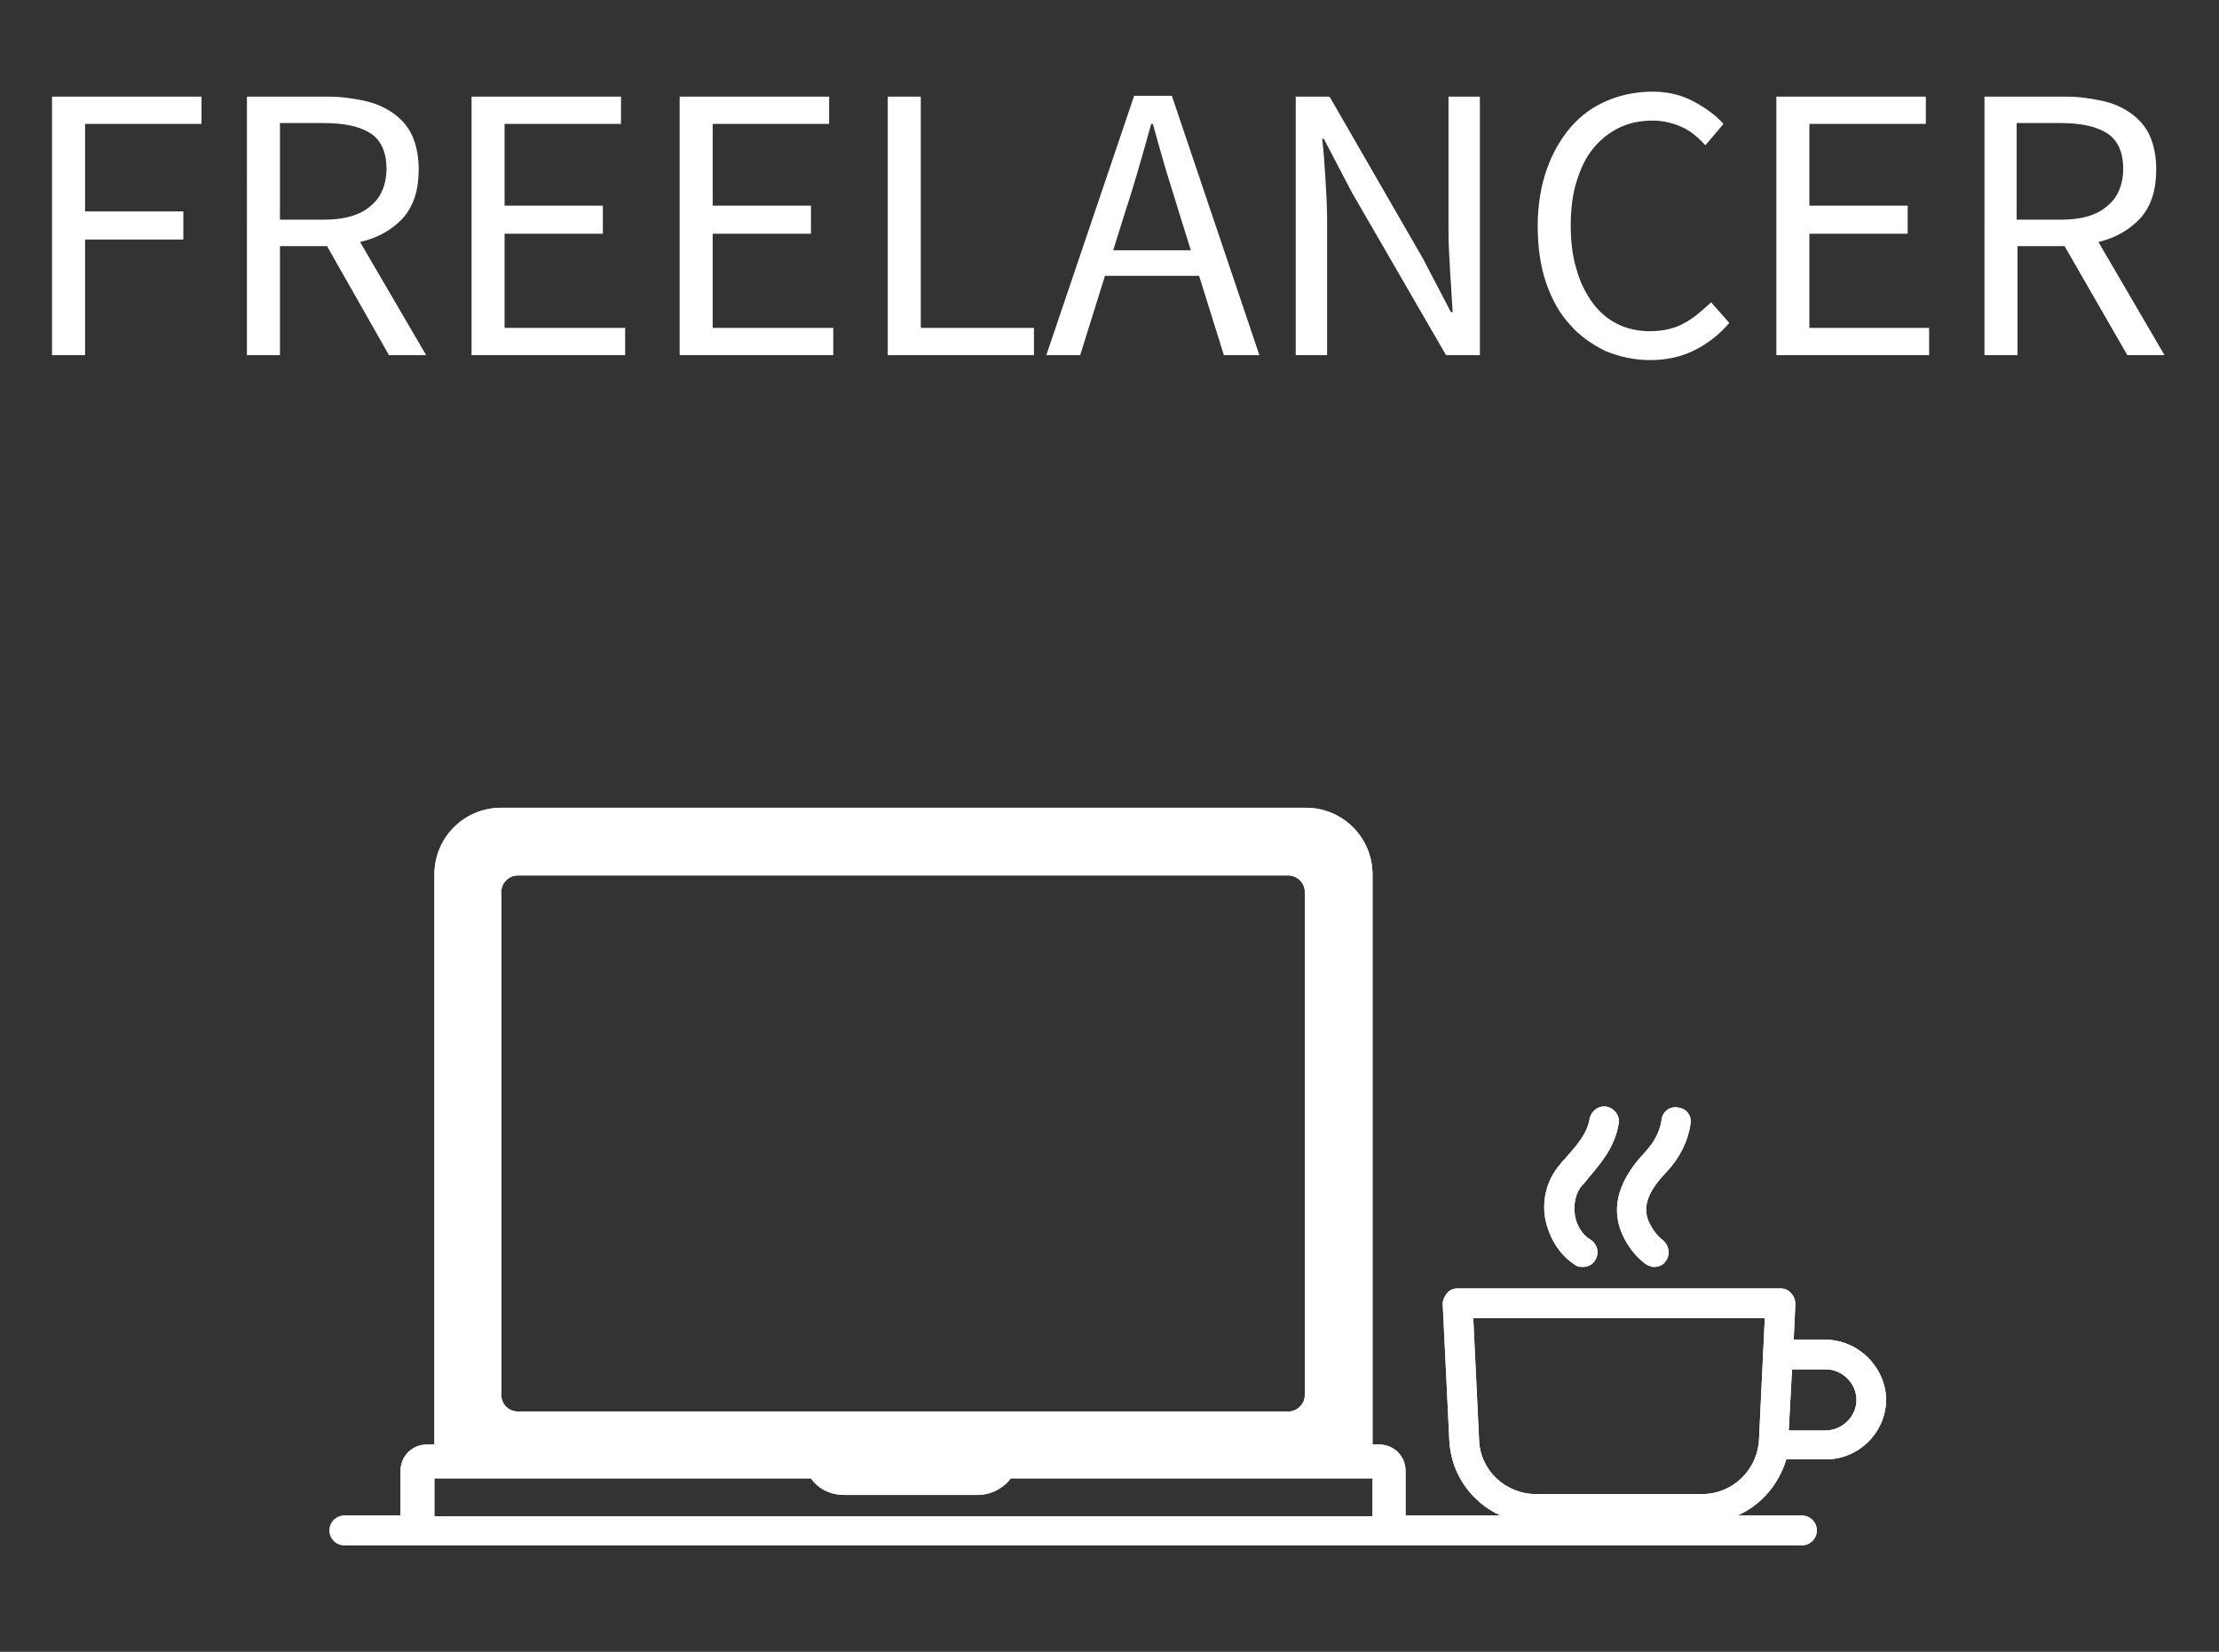 <?xml version="1.0" encoding="utf-8"?>
<!-- Generator: Adobe Illustrator 21.1.0, SVG Export Plug-In . SVG Version: 6.00 Build 0)  -->
<svg version="1.1" id="Capa_1" xmlns="http://www.w3.org/2000/svg" xmlns:xlink="http://www.w3.org/1999/xlink" x="0px" y="0px"
	 viewBox="0 0 268.7 200" style="enable-background:new 0 0 268.7 200;" xml:space="preserve">
<rect x="0" y="0" width="268.7" height="200" fill="#333333" stroke="none"/>
<style type="text/css">
	.st0{display:none;fill:url(#SVGID_1_);}
	.st1{fill:#FFFFFF;}
</style>
<linearGradient id="SVGID_1_" gradientUnits="userSpaceOnUse" x1="7.1" y1="233.45" x2="265.6" y2="233.45" gradientTransform="matrix(1 0 0 -1 0 200)">
	<stop  offset="0" style="stop-color:#FF643E"/>
	<stop  offset="0.703" style="stop-color:#FA4E39"/>
	<stop  offset="1" style="stop-color:#F74336"/>
</linearGradient>
<rect x="7.1" y="-56.3" class="st0" width="258.5" height="45.7"/>
<g>
	<path class="st1" d="M221,162.2h-3.8l0.2-4.3c0-0.5-0.2-1-0.5-1.3c-0.3-0.4-0.8-0.6-1.3-0.6h-39.1c-0.5,0-1,0.2-1.3,0.6
		c-0.3,0.4-0.5,0.8-0.5,1.3l0.8,16.5c0.2,4.1,2.7,7.5,6.2,9.1h-11.5v-5.4c0-1.8-1.4-3.2-3.2-3.2h-0.8v-69c0-4.5-3.6-8.1-8.1-8.1
		H60.7c-4.5,0-8.1,3.6-8.1,8.1v69h-0.9c-1.8,0-3.2,1.4-3.2,3.2v5.4h-6.8c-1,0-1.8,0.8-1.8,1.8s0.8,1.8,1.8,1.8h10H167h51.2
		c1,0,1.8-0.8,1.8-1.8s-0.8-1.8-1.8-1.8h-7.8c2.9-1.3,5-3.8,5.9-6.8h4.8c4,0,7.3-3.3,7.3-7.3C228.3,165.5,225,162.2,221,162.2z
		 M60.7,108c0-1.1,0.9-2,2-2H156c1.1,0,2,0.9,2,2v60.9c0,1.1-0.9,2-2,2H62.7c-1.1,0-2-0.9-2-2V108z M166.2,183.1v0.5H52.6V179h45.6
		c0.9,1.3,2.4,2,4,2h16.2c1.6,0,3.1-0.8,4-2h43.8V183.1z M213,174.3c-0.2,3.7-3.2,6.6-6.9,6.6H186c-3.7,0-6.8-2.9-6.9-6.6l-0.7-14.7
		h35.3L213,174.3z M221,173.2h-4.4l0.4-7.4h0.1h4c2,0,3.7,1.7,3.7,3.7S223.1,173.2,221,173.2z"/>
	<path class="st1" d="M221,162.2h-3.8l0.2-4.3c0-0.5-0.2-1-0.5-1.3c-0.3-0.4-0.8-0.6-1.3-0.6h-39.1c-0.5,0-1,0.2-1.3,0.6
		c-0.3,0.4-0.5,0.8-0.5,1.3l0.8,16.5c0.2,4.1,2.7,7.5,6.2,9.1h-11.5v-5.4c0-1.8-1.4-3.2-3.2-3.2h-0.8v-69c0-4.5-3.6-8.1-8.1-8.1
		H60.7c-4.5,0-8.1,3.6-8.1,8.1v69h-0.9c-1.8,0-3.2,1.4-3.2,3.2v5.4h-6.8c-1,0-1.8,0.8-1.8,1.8s0.8,1.8,1.8,1.8h10H167h51.2
		c1,0,1.8-0.8,1.8-1.8s-0.8-1.8-1.8-1.8h-7.8c2.9-1.3,5-3.8,5.9-6.8h4.8c4,0,7.3-3.3,7.3-7.3C228.3,165.5,225,162.2,221,162.2z
		 M60.7,108c0-1.1,0.9-2,2-2H156c1.1,0,2,0.9,2,2v60.9c0,1.1-0.9,2-2,2H62.7c-1.1,0-2-0.9-2-2V108z M166.2,183.1v0.5H52.6V179h45.6
		c0.9,1.3,2.4,2,4,2h16.2c1.6,0,3.1-0.8,4-2h43.8V183.1z M213,174.3c-0.2,3.7-3.2,6.6-6.9,6.6H186c-3.7,0-6.8-2.9-6.9-6.6l-0.7-14.7
		h35.3L213,174.3z M221,173.2h-4.4l0.4-7.4h0.1h4c2,0,3.7,1.7,3.7,3.7S223.1,173.2,221,173.2z"/>
	<path class="st1" d="M190.8,153.2c0.3,0.2,0.6,0.2,0.9,0.2c0.6,0,1.2-0.3,1.5-0.9c0.5-0.8,0.2-1.9-0.6-2.4c-1-0.6-1.7-1.7-1.9-3
		s0.1-2.7,0.9-3.6l0,0c0.2-0.2,0.4-0.4,0.6-0.7c1.6-1.9,3.3-3.8,3.8-6.7c0.2-1-0.5-1.9-1.4-2.1c-1-0.2-1.9,0.5-2.1,1.4
		c-0.3,1.9-1.6,3.3-3,4.9c-0.2,0.2-0.4,0.4-0.6,0.7c-1.5,1.7-2.2,4.1-1.8,6.5C187.6,150,188.9,152,190.8,153.2z"/>
	<path class="st1" d="M190.8,153.2c0.3,0.2,0.6,0.2,0.9,0.2c0.6,0,1.2-0.3,1.5-0.9c0.5-0.8,0.2-1.9-0.6-2.4c-1-0.6-1.7-1.7-1.9-3
		s0.1-2.7,0.9-3.6l0,0c0.2-0.2,0.4-0.4,0.6-0.7c1.6-1.9,3.3-3.8,3.8-6.7c0.2-1-0.5-1.9-1.4-2.1c-1-0.2-1.9,0.5-2.1,1.4
		c-0.3,1.9-1.6,3.3-3,4.9c-0.2,0.2-0.4,0.4-0.6,0.7c-1.5,1.7-2.2,4.1-1.8,6.5C187.6,150,188.9,152,190.8,153.2z"/>
	<path class="st1" d="M196.3,149.1c0.6,1.5,1.6,2.9,2.9,3.9c0.3,0.2,0.7,0.4,1.1,0.4c0.5,0,1.1-0.2,1.4-0.7c0.6-0.8,0.4-1.9-0.3-2.5
		c-0.8-0.6-1.4-1.5-1.8-2.4c-0.7-1.8,0-3.6,2.2-5.9c1.6-1.7,2.6-3.7,2.9-5.8c0.2-1-0.5-1.9-1.5-2c-1-0.2-1.9,0.5-2,1.5
		c-0.2,1.4-0.9,2.7-2,3.9C198.1,140.7,194.5,144.5,196.3,149.1z"/>
	<path class="st1" d="M196.3,149.1c0.6,1.5,1.6,2.9,2.9,3.9c0.3,0.2,0.7,0.4,1.1,0.4c0.5,0,1.1-0.2,1.4-0.7c0.6-0.8,0.4-1.9-0.3-2.5
		c-0.8-0.6-1.4-1.5-1.8-2.4c-0.7-1.8,0-3.6,2.2-5.9c1.6-1.7,2.6-3.7,2.9-5.8c0.2-1-0.5-1.9-1.5-2c-1-0.2-1.9,0.5-2,1.5
		c-0.2,1.4-0.9,2.7-2,3.9C198.1,140.7,194.5,144.5,196.3,149.1z"/>
</g>
<g>
	<polygon class="st1" points="6.3,43 10.3,43 10.3,29 22.2,29 22.2,25.6 10.3,25.6 10.3,15 24.4,15 24.4,11.7 6.3,11.7 	"/>
	<path class="st1" d="M48.8,26.4c1.3-1.5,1.9-3.4,1.9-5.9c0-1.6-0.3-3-0.8-4.1c-0.5-1.1-1.3-2-2.3-2.7s-2.1-1.2-3.5-1.5
		c-1.4-0.3-2.8-0.5-4.4-0.5h-9.8V43h4V29.8h5.7L47.1,43h4.5l-8-13.7C45.8,28.8,47.5,27.8,48.8,26.4z M39.2,26.6h-5.3V14.9h5.3
		c2.5,0,4.3,0.4,5.6,1.2c1.3,0.8,2,2.3,2,4.3c0,2-0.7,3.6-2,4.6C43.5,26.1,41.6,26.6,39.2,26.6z"/>
	<polygon class="st1" points="61.1,28.3 73,28.3 73,24.9 61.1,24.9 61.1,15 75.2,15 75.2,11.7 57.1,11.7 57.1,43 75.7,43 75.7,39.7 
		61.1,39.7 	"/>
	<polygon class="st1" points="86.3,28.3 98.2,28.3 98.2,24.9 86.3,24.9 86.3,15 100.4,15 100.4,11.7 82.3,11.7 82.3,43 100.9,43 
		100.9,39.7 86.3,39.7 	"/>
	<polygon class="st1" points="111.5,11.7 107.5,11.7 107.5,43 125.2,43 125.2,39.7 111.5,39.7 	"/>
	<path class="st1" d="M137.3,11.7L126.7,43h4.1l3-9.6h11.4l3,9.6h4.3l-10.6-31.4H137.3z M144.2,30.3h-9.4l1.5-4.8
		c0.6-1.8,1.1-3.5,1.6-5.2c0.5-1.7,1-3.5,1.5-5.3h0.2c0.5,1.8,1,3.6,1.5,5.3c0.5,1.7,1.1,3.5,1.6,5.2L144.2,30.3z"/>
	<path class="st1" d="M175.4,27.9c0,1.7,0.1,3.3,0.2,5c0.1,1.7,0.2,3.4,0.3,4.9h-0.2l-3.4-6.5L161,11.7h-4.1V43h3.8V26.6
		c0-1.7-0.1-3.3-0.2-4.9c-0.1-1.6-0.2-3.3-0.4-4.9h0.2l3.4,6.5L175.1,43h4.1V11.7h-3.8V27.9z"/>
	<path class="st1" d="M203.8,39.2c-1.1,0.6-2.5,0.9-4,0.9c-1.5,0-2.8-0.3-4-0.9c-1.2-0.6-2.2-1.5-3-2.6c-0.8-1.1-1.5-2.5-1.9-4
		c-0.5-1.6-0.7-3.4-0.7-5.3c0-1.9,0.2-3.7,0.7-5.3c0.5-1.6,1.1-2.9,2-4c0.9-1.1,1.9-1.9,3.1-2.5c1.2-0.6,2.6-0.9,4.1-0.9
		c1.3,0,2.5,0.3,3.6,0.8c1.1,0.5,2,1.3,2.8,2.2l2.2-2.6c-0.9-1-2.1-1.9-3.6-2.7c-1.5-0.8-3.1-1.2-5-1.2c-2,0-3.9,0.4-5.5,1.1
		c-1.7,0.7-3.2,1.8-4.4,3.2c-1.2,1.4-2.2,3.1-2.9,5.1c-0.7,2-1.1,4.3-1.1,6.8c0,2.5,0.3,4.8,1,6.9c0.7,2,1.6,3.7,2.9,5.1
		c1.2,1.4,2.7,2.4,4.3,3.2c1.7,0.7,3.5,1.1,5.4,1.1c2,0,3.8-0.4,5.4-1.2c1.6-0.8,3-1.9,4.2-3.3l-2.2-2.5
		C206,37.7,205,38.6,203.8,39.2z"/>
	<polygon class="st1" points="219.1,28.3 231,28.3 231,24.9 219.1,24.9 219.1,15 233.2,15 233.2,11.7 215.1,11.7 215.1,43 233.6,43 
		233.6,39.7 219.1,39.7 	"/>
	<path class="st1" d="M259.2,26.4c1.3-1.5,1.9-3.4,1.9-5.9c0-1.6-0.3-3-0.8-4.1c-0.5-1.1-1.3-2-2.3-2.7c-1-0.7-2.1-1.2-3.5-1.5
		c-1.4-0.3-2.8-0.5-4.4-0.5h-9.8V43h4V29.8h5.7l7.6,13.2h4.5l-8-13.7C256.2,28.8,257.9,27.8,259.2,26.4z M249.5,26.6h-5.3V14.9h5.3
		c2.5,0,4.3,0.4,5.6,1.2c1.3,0.8,2,2.3,2,4.3c0,2-0.7,3.6-2,4.6C253.8,26.1,252,26.6,249.5,26.6z"/>
</g>
</svg>
